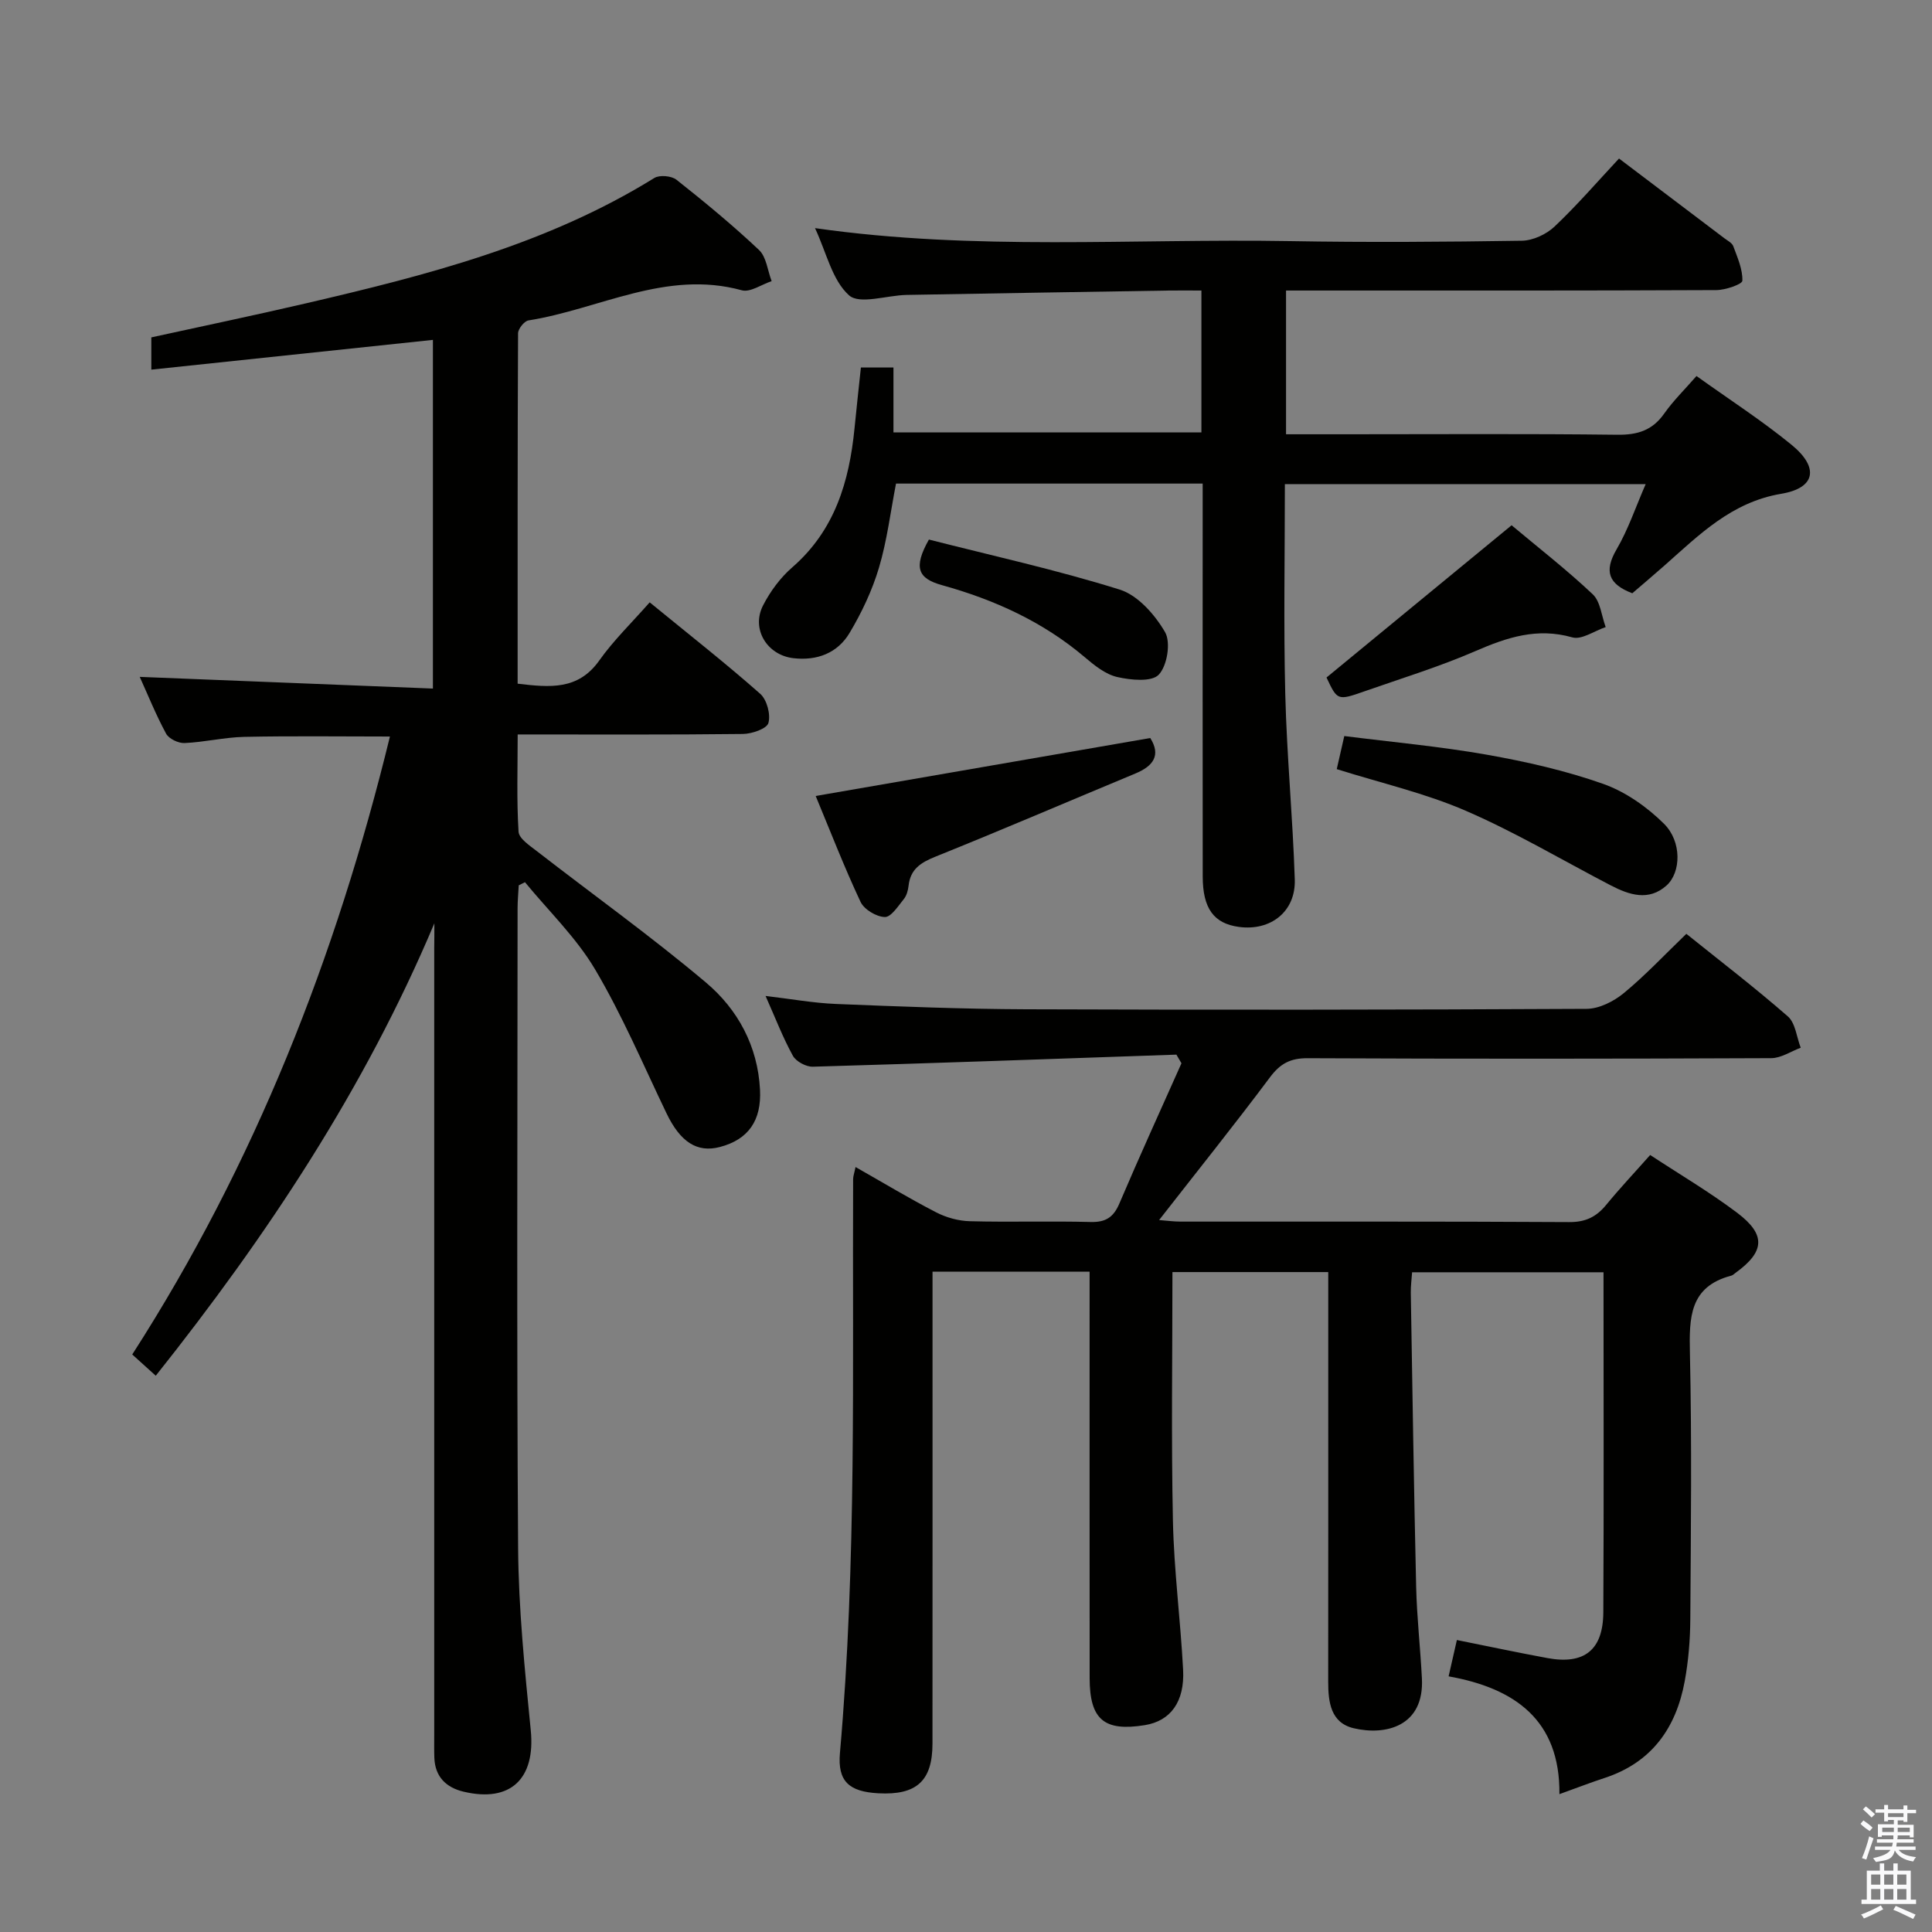 <svg enable-background="new 0 0 400 400" viewBox="0 0 400 400" xmlns="http://www.w3.org/2000/svg"><rect x="0" y="0" width="400" height="400" fill="#808080" stroke="none"/><path d="m385.2 377.6.6-.7c.6.4 1.3.9 1.9 1.5l-.6.7c-.8-.5-1.4-1-1.9-1.5zm.3 7.1c.6-1.4 1.1-2.9 1.5-4.5.3.1.6.3.9.4-.5 1.4-1 2.9-1.5 4.4zm.2-10.1.6-.6c.7.5 1.3 1.1 1.9 1.6l-.7.7c-.6-.6-1.2-1.2-1.8-1.7zm8.4-.8h.8v.9h1.8v.7h-1.8v1.8h-.8v-.3h-1.2v.9h3.3v2.6h-.8v-.4h-2.5c0 .3 0 .6-.1.8h3.4v.7h-3.5c0 .3-.1.6-.1.8h4v.7h-3.5c.7.9 1.9 1.3 3.6 1.5-.2.2-.4.5-.6.9-1.9-.3-3.2-1.1-3.8-2.3-.5 2.1-1.8 2-3.9 2.4-.2-.3-.4-.5-.6-.8 1.9-.4 3.1-.9 3.6-1.7h-3.2v-.7h3.5c.1-.2.1-.5.2-.8h-3.3v-.7h3.4c0-.2 0-.5 0-.8h-2.4v.3h-.8v-2.6h3.3v-.9h-1.2v.3h-.8v-1.8h-1.8v-.7h1.8v-.9h.8v.9h3.2zm-4.4 5.5h2.4c0-.3 0-.6 0-.9h-2.4zm1.2-3.1h3.2v-.8h-3.2zm4.4 2.2h-2.4v.9h2.5v-.9z" fill="#fafafb"/><path d="m389.2 385.8h.9v1.5h1.9v-1.5h.9v1.5h2.7v6h1.1v.9h-11.3v-.9h1.1v-6h2.7zm.2 8.7.5.8c-1.2.6-2.5 1.3-4 1.9-.2-.3-.3-.6-.6-.8 1.6-.6 3-1.3 4.1-1.9zm-2-4.3h1.9v-2.1h-1.9zm0 3.1h1.9v-2.2h-1.9zm2.7-3.1h1.9v-2.1h-1.9zm0 3.1h1.9v-2.2h-1.9zm2.4 1.3c1.4.6 2.7 1.2 4.1 1.8l-.5.9c-1.5-.7-2.8-1.4-4.1-1.9zm2.2-6.5h-1.9v2.1h1.9zm-1.9 5.2h1.9v-2.2h-1.9z" fill="#fafafb"/><g fill="#010100"><path d="m243.56 218.35c-25.09.87-50.18 1.78-75.27 2.5-1.39.04-3.47-1.07-4.13-2.26-2.07-3.75-3.61-7.79-5.66-12.39 5.26.62 9.91 1.47 14.59 1.66 13.13.53 26.27 1.05 39.41 1.1 38.66.14 77.32.11 115.98-.09 2.6-.01 5.61-1.53 7.69-3.24 4.47-3.68 8.46-7.95 12.97-12.29 6.88 5.53 14.14 11.09 21.02 17.1 1.57 1.38 1.81 4.28 2.66 6.48-2.03.75-4.06 2.15-6.09 2.16-32 .14-63.99.16-95.99.01-3.56-.02-5.67 1.1-7.79 3.93-7.36 9.84-15.05 19.43-22.97 29.58 1.66.13 3.04.32 4.43.32 26.83.02 53.66-.06 80.49.1 3.38.02 5.6-1.08 7.64-3.56 2.85-3.47 5.93-6.74 9.11-10.33 6.1 4.01 12.28 7.65 17.98 11.94 6.06 4.56 5.76 8.08-.33 12.48-.27.19-.53.47-.83.55-8.72 2.28-8.75 8.73-8.59 16.1.41 18.32.2 36.66.08 54.99-.03 4.31-.38 8.67-1.16 12.9-1.78 9.67-6.84 16.83-16.59 20.02-2.82.92-5.6 2-9.35 3.35.16-15.41-9.33-21.96-22.94-24.39.67-2.93 1.16-5.11 1.71-7.52 6.5 1.3 12.62 2.61 18.77 3.74 7.6 1.4 11.51-1.66 11.55-9.49.12-23.33.04-46.65.04-70.39-13.18 0-26.22 0-39.63 0-.09 1.37-.29 2.82-.27 4.25.34 20.31.64 40.62 1.11 60.92.15 6.31.87 12.61 1.19 18.92.51 9.93-7.51 11.88-14.13 10.31-4.76-1.13-5.27-5.41-5.27-9.62.02-22.66.01-45.33.01-67.99 0-5.49 0-10.97 0-16.83-10.92 0-21.61 0-32.26 0 0 17.29-.26 34.4.1 51.49.22 10.29 1.57 20.55 2.11 30.84.35 6.66-2.63 10.61-7.91 11.47-8.42 1.37-11.43-1.14-11.44-9.71-.02-26-.01-51.99-.01-77.99 0-1.97 0-3.93 0-6.18-10.93 0-21.35 0-32.52 0v5.23c0 30.83.01 61.66-.01 92.49-.01 7.73-3.31 10.7-11.22 10.27-6.01-.33-8.46-2.43-7.94-8.34 3.48-39.55 2.56-79.18 2.73-118.8 0-.62.24-1.24.5-2.52 5.76 3.27 11.12 6.51 16.67 9.37 2.1 1.09 4.63 1.79 6.99 1.85 8.33.22 16.67-.06 24.99.16 3.15.08 4.75-.96 5.98-3.84 4.14-9.73 8.54-19.35 12.85-29.02-.35-.59-.7-1.19-1.05-1.79z"/><path d="m89.93 191.16c-14.44 34.25-34.55 64.58-57.68 93.67-1.76-1.59-3.2-2.89-4.87-4.4 25.42-39.53 42.23-82.42 53.35-127.94-10.28 0-20.22-.14-30.15.07-4.13.09-8.23 1.1-12.37 1.28-1.28.06-3.24-.88-3.82-1.94-2.12-3.92-3.79-8.08-5.46-11.76 20.16.8 40.26 1.61 60.7 2.42 0-24.71 0-48.28 0-72.19-19.37 2.05-38.59 4.08-58.3 6.16 0-2.49 0-4.37 0-6.68 10.5-2.3 21.18-4.53 31.81-7 25.12-5.84 50.05-12.2 72.33-26 1.08-.67 3.55-.45 4.58.36 5.87 4.64 11.66 9.42 17.1 14.55 1.53 1.45 1.77 4.26 2.61 6.45-2.08.68-4.43 2.37-6.18 1.89-15.68-4.31-29.5 3.92-44.17 6.24-.87.14-2.14 1.74-2.15 2.66-.12 24.12-.09 48.23-.09 72.55 6.68.79 12.53 1.37 16.9-4.8 2.97-4.19 6.73-7.82 10.44-12.04 8.4 6.87 15.83 12.7 22.89 18.94 1.38 1.22 2.19 4.27 1.69 6.04-.34 1.19-3.41 2.25-5.28 2.27-15.3.18-30.61.1-46.63.1 0 6.94-.23 13.56.18 20.13.09 1.43 2.32 2.89 3.8 4.04 11.68 9.06 23.72 17.68 35.01 27.2 6.58 5.55 10.71 13.13 11.18 22.15.34 6.43-2.43 10.35-8.29 11.89-4.74 1.25-8.21-1.04-11.05-6.94-4.81-10.01-9.17-20.31-14.81-29.84-3.89-6.57-9.61-12.07-14.51-18.04-.43.22-.86.43-1.29.65-.08 1.57-.24 3.15-.24 4.72-.01 44.16-.2 88.31.11 132.47.09 12.6 1.38 25.21 2.62 37.77.99 9.98-4.16 15.02-13.95 12.68-3.55-.85-5.86-3.06-6.01-6.97-.06-1.5-.03-3-.03-4.5 0-54.32 0-108.64 0-162.96.03-1.78.03-3.56.03-5.35z"/><path d="m249 100.12c-21.55 0-42.36 0-63.49 0-1.14 5.85-1.85 11.78-3.53 17.42-1.4 4.7-3.57 9.29-6.09 13.51-2.48 4.15-6.7 5.79-11.63 5.22-5.45-.63-8.79-6.04-6.27-10.94 1.49-2.9 3.57-5.72 6.02-7.85 8.82-7.66 11.82-17.76 12.91-28.81.4-4.11.86-8.22 1.32-12.58h6.74v13.44h63.76c0-9.68 0-19.25 0-29.38-2.35 0-4.47-.03-6.59 0-18.14.29-36.28.58-54.42.91-4.1.07-9.76 2.05-11.95.08-3.49-3.12-4.66-8.82-7.04-13.91 33.12 4.74 65.78 2.13 98.36 2.69 15.99.28 32 .17 47.99-.08 2.3-.04 5.07-1.33 6.77-2.94 4.69-4.44 8.93-9.36 13.34-14.08 7.49 5.67 14.66 11.08 21.82 16.51.66.5 1.59.96 1.84 1.65.86 2.33 1.95 4.77 1.88 7.14-.02.72-3.48 1.93-5.37 1.94-27.83.13-55.66.09-83.49.09-1.79 0-3.59 0-5.62 0v29.76h12.58c18.66 0 37.33-.13 55.99.1 4.21.05 7.27-.89 9.73-4.39 1.89-2.68 4.28-5.01 6.68-7.77 6.81 4.88 13.53 9.21 19.68 14.24 5.76 4.71 4.98 8.95-2.12 10.14-10.3 1.73-16.98 8.48-24.16 14.83-2.24 1.98-4.52 3.9-6.69 5.77-4.89-1.87-5.93-4.52-3.25-9.1 2.4-4.1 3.93-8.71 6.02-13.5-25.09 0-49.64 0-74.7 0 0 14.61-.28 29.06.08 43.49.32 12.8 1.56 25.57 1.97 38.36.22 6.65-4.99 10.71-11.55 9.83-5.21-.7-7.51-3.81-7.51-10.48-.03-25.16-.01-50.33-.01-75.49 0-1.77 0-3.56 0-5.82z"/><path d="m238.15 152.8c2.24 3.56.65 5.8-3.09 7.35-13.79 5.73-27.51 11.63-41.36 17.2-3.06 1.23-5.21 2.58-5.59 6.03-.11.96-.4 2.05-.99 2.77-1.17 1.44-2.63 3.75-3.93 3.71-1.74-.04-4.28-1.56-5.02-3.13-3.38-7.19-6.25-14.62-9.29-21.93 23.23-4.01 46.01-7.97 69.27-12z"/><path d="m276.76 159.24c.44-1.95.91-3.99 1.56-6.85 9.95 1.26 19.82 2.15 29.55 3.87 8.13 1.44 16.28 3.29 24.04 6.03 4.63 1.64 9.1 4.78 12.61 8.27 3.71 3.68 3.54 10.06.52 12.77-3.68 3.3-7.71 1.97-11.55-.02-9.98-5.19-19.7-10.98-30-15.44-8.41-3.65-17.52-5.73-26.73-8.63z"/><path d="m312.96 108.75c5.45 4.57 11.37 9.17 16.8 14.29 1.6 1.51 1.82 4.48 2.68 6.79-2.33.78-4.97 2.69-6.92 2.13-7.27-2.07-13.51 0-20.05 2.84-7.44 3.23-15.24 5.62-22.91 8.31-5.65 1.98-5.67 1.94-7.92-2.84 12.7-10.46 25.25-20.77 38.32-31.52z"/><path d="m192.32 111.71c13.1 3.34 26.48 6.28 39.51 10.36 3.76 1.18 7.28 5.19 9.38 8.8 1.23 2.13.45 6.97-1.3 8.81-1.48 1.56-5.79 1.13-8.6.49-2.44-.56-4.73-2.41-6.73-4.11-8.66-7.35-18.74-11.91-29.52-14.9-4.99-1.38-6.03-3.6-2.74-9.45z"/></g></svg>